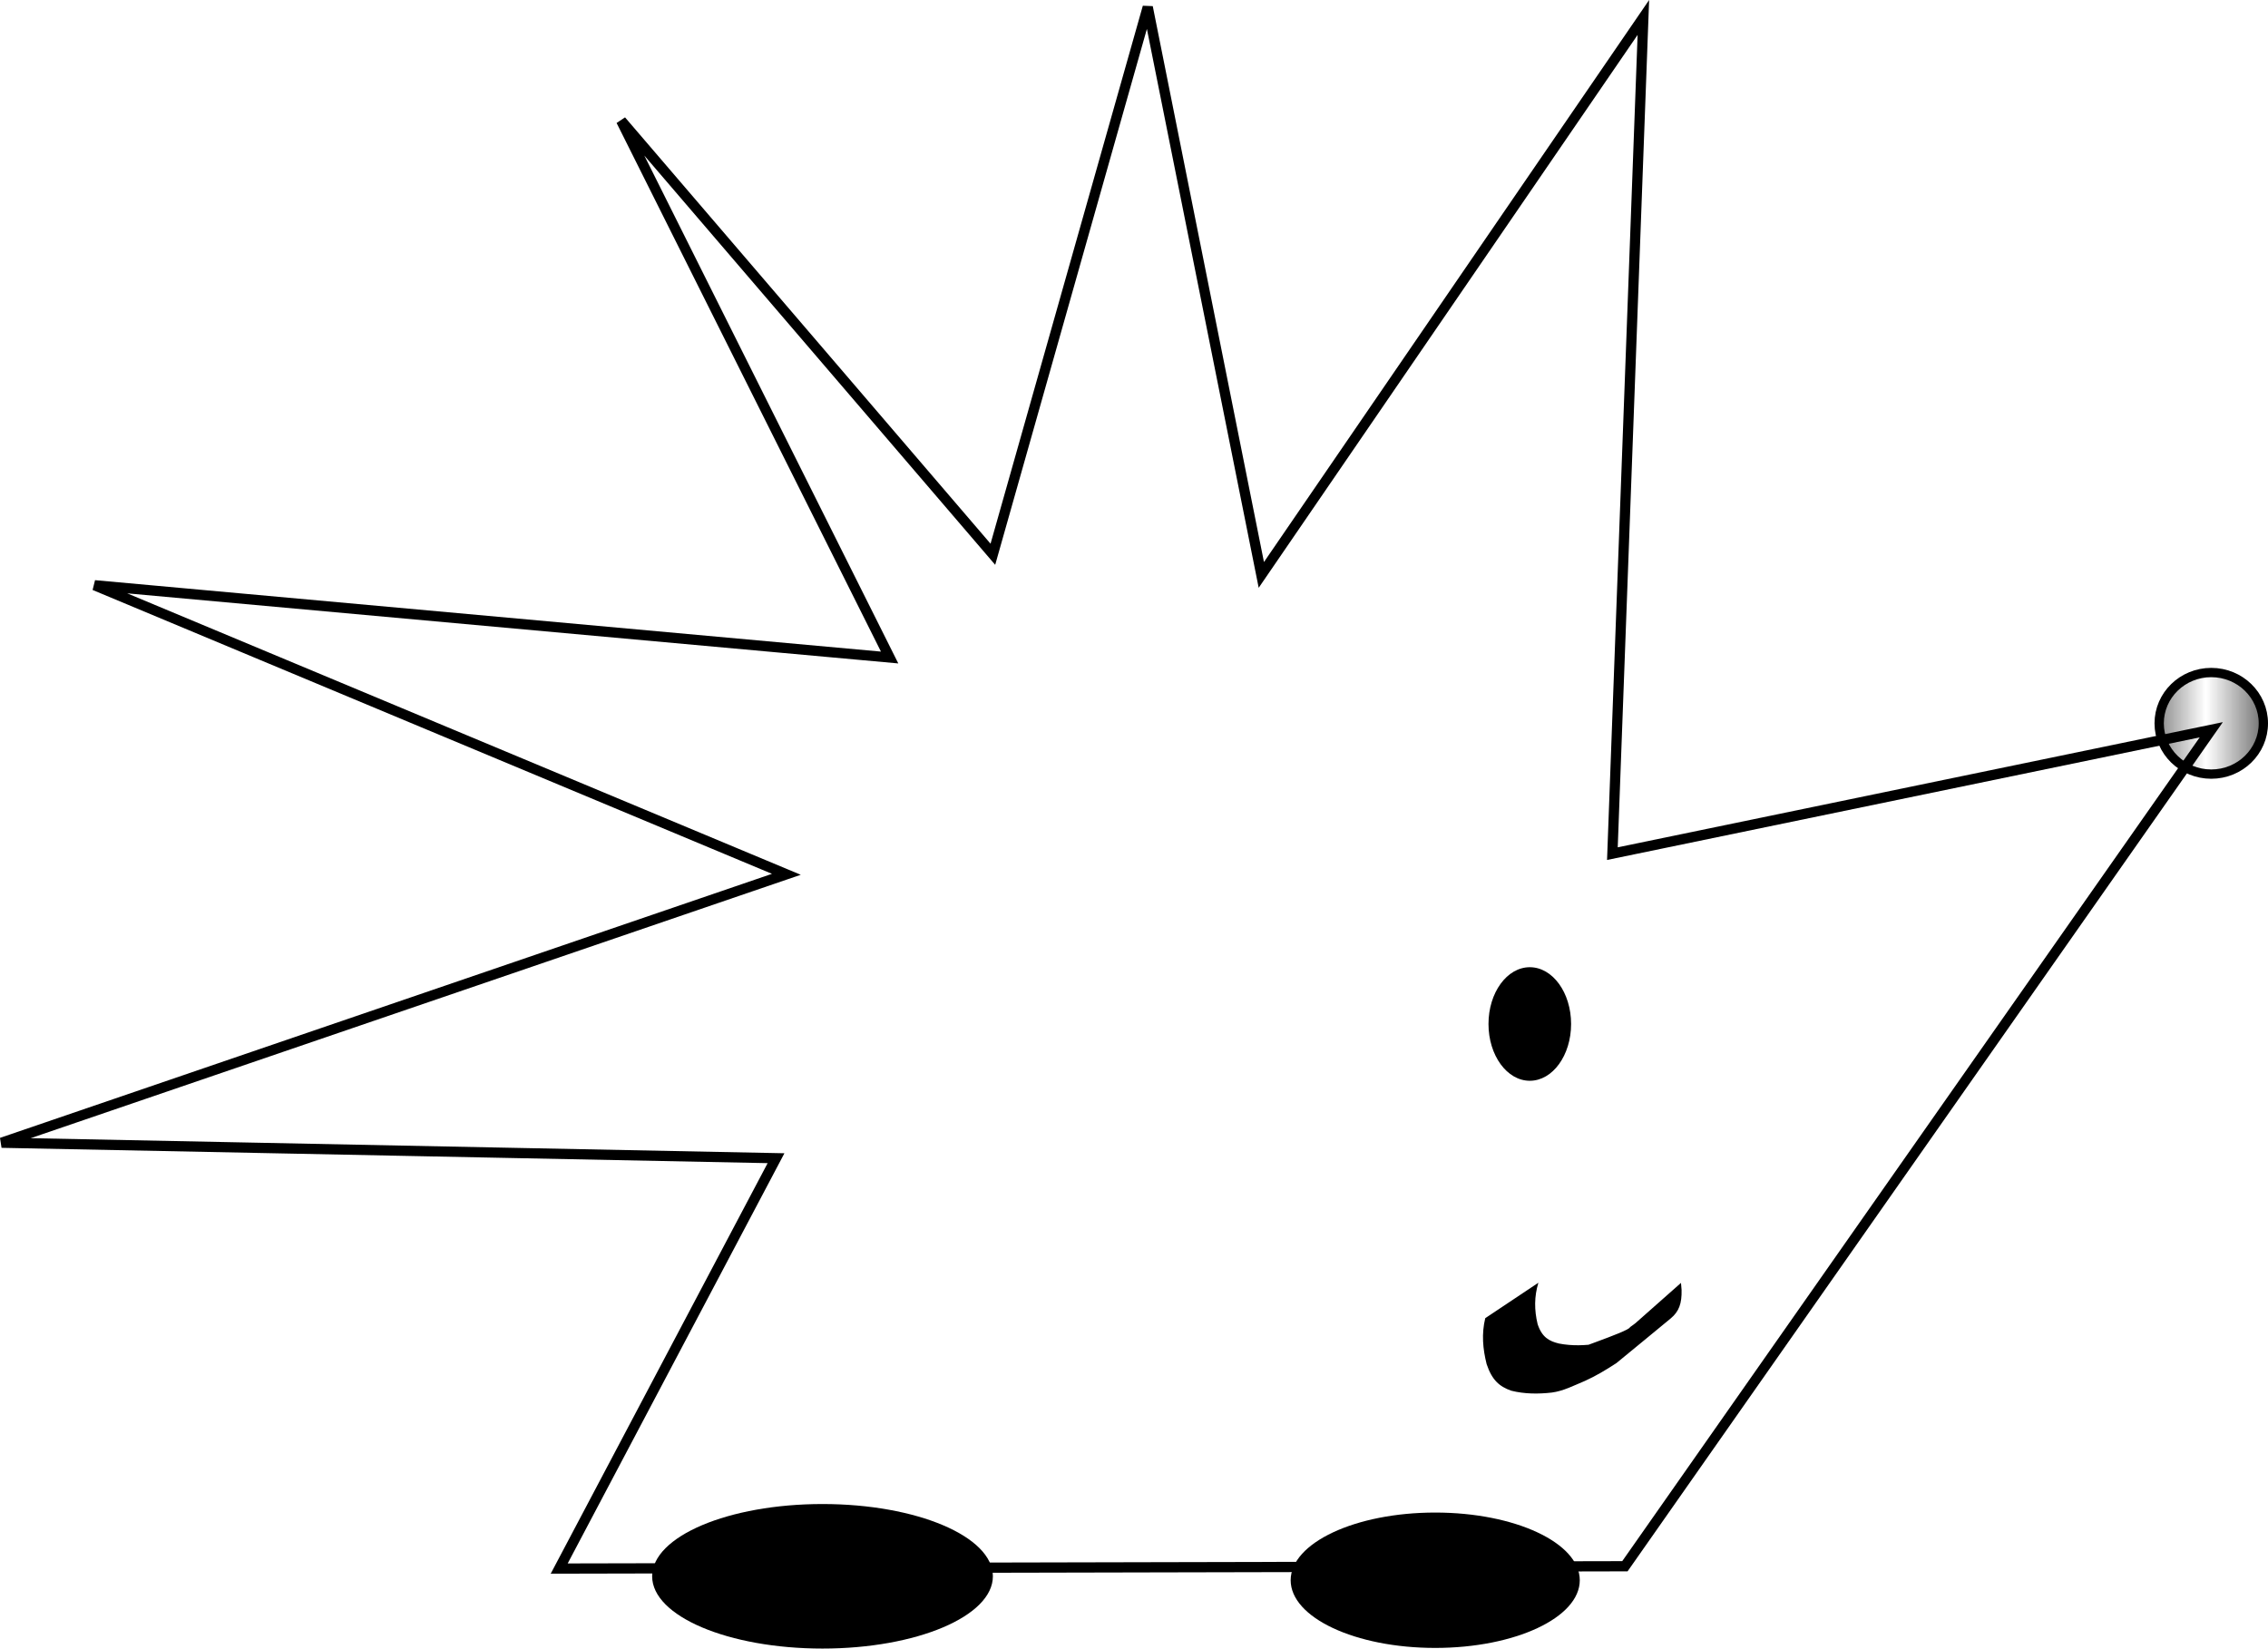 <?xml version="1.0" encoding="UTF-8" standalone="no"?>
<svg
   xmlns:osb="http://www.openswatchbook.org/uri/2009/osb"
   xmlns:dc="http://purl.org/dc/elements/1.1/"
   xmlns:cc="http://creativecommons.org/ns#"
   xmlns:rdf="http://www.w3.org/1999/02/22-rdf-syntax-ns#"
   xmlns:svg="http://www.w3.org/2000/svg"
   xmlns="http://www.w3.org/2000/svg"
   xmlns:xlink="http://www.w3.org/1999/xlink"
   xmlns:sodipodi="http://sodipodi.sourceforge.net/DTD/sodipodi-0.dtd"
   xmlns:inkscape="http://www.inkscape.org/namespaces/inkscape"
   version="1.1"
   id="svg2"
   viewBox="0 0 221.885 161.311"
   height="45.526mm"
   width="62.621mm"
   inkscape:version="0.91 r13725"
   sodipodi:docname="ezhic.svg"
   inkscape:export-filename="/home/sergeyn/git/ezhic/docs/ezhic.png"
   inkscape:export-xdpi="80.899521"
   inkscape:export-ydpi="80.899521">
  <sodipodi:namedview
     pagecolor="#ffffff"
     bordercolor="#666666"
     borderopacity="1"
     objecttolerance="10"
     gridtolerance="10"
     guidetolerance="10"
     inkscape:pageopacity="0"
     inkscape:pageshadow="2"
     inkscape:window-width="2229"
     inkscape:window-height="1103"
     id="namedview18"
     showgrid="false"
     inkscape:zoom="2"
     inkscape:cx="325.15478"
     inkscape:cy="23.235799"
     inkscape:window-x="0"
     inkscape:window-y="24"
     inkscape:window-maximized="0"
     inkscape:current-layer="layer1" />
  <defs
     id="defs4">
    <pattern
       patternTransform="matrix(10.09,0,0,8.2,-8.005,78.906)"
       id="pattern5604"
       xlink:href="#Strips1_1" />
    <pattern
       patternUnits="userSpaceOnUse"
       width="2"
       height="1"
       patternTransform="translate(0,0) scale(10,10)"
       id="Strips1_1">
      <rect
         style="fill:black;stroke:none"
         x="0"
         y="-0.5"
         width="1"
         height="2"
         id="rect4889" />
    </pattern>
    <linearGradient
       osb:paint="gradient"
       id="linearGradient4162">
      <stop
         id="stop4164"
         offset="0"
         style="stop-color:#000000;stop-opacity:1;" />
      <stop
         id="stop4166"
         offset="1"
         style="stop-color:#000000;stop-opacity:0;" />
    </linearGradient>
  </defs>
  <g
     transform="translate(-336.219,-365.772)"
     id="layer1">
    <path
       id="path3336"
       d="m 495.188,519.029 57.365,-81.85 -58.589,12.122 3.03,-81.822 -37.376,54.548 -11.112,-55.558 -15.152,53.538 -36.365,-42.426 26.264,52.528 -77.782,-7.071 67.68,28.284 -76.772,26.264 75.761,1.515 -21.213,40.154 z"
       style="fill:none;fill-rule:evenodd;stroke:#000000;stroke-width:1px;stroke-linecap:butt;stroke-linejoin:miter;stroke-opacity:1"
       inkscape:connector-curvature="0"
       sodipodi:nodetypes="ccccccccccccccc" />
    <ellipse
       ry="6.623"
       rx="14.142"
       cy="520.398"
       cx="476.631"
       id="path3340" />
    <ellipse
       ry="7.071"
       rx="16.668"
       cy="520.012"
       cx="416.688"
       id="path3342" />
    <ellipse
       ry="5.556"
       rx="4.041"
       cy="465.969"
       cx="485.883"
       id="path3344" />
    <path
       d="m 486.724,491.284 c -0.41,1.35 -0.407,2.674 -0.077,4.049 0.426,1.305 1.154,1.677 2.09,1.903 1.284,0.25 2.568,0.2 3.851,0.003 1.096,-0.314 2.15,-0.837 3.219,-1.296 1.013,-0.562 2.029,-1.124 2.996,-1.836 -9.812,7.019 -10.948,6.394 -9.876,4.393 0.21,-0.393 6.668,-2.413 6.762,-2.866 0.266,-0.198 0.41,-0.286 0.542,-0.401 l 4.444,-3.931 0,0 0.058,0.694 c 0.03,1.314 -0.245,2.103 -1.063,2.782 -1.769,1.468 -3.545,2.918 -5.317,4.376 -0.996,0.649 -2.006,1.259 -3.052,1.729 -1.078,0.45 -2.141,1.006 -3.269,1.151 -1.324,0.149 -2.656,0.146 -3.968,-0.183 -1.156,-0.411 -1.875,-1.029 -2.404,-2.601 -0.374,-1.487 -0.508,-2.975 -0.134,-4.496 l 5.2,-3.469 z"
       id="path3358"
       inkscape:connector-curvature="0"
       sodipodi:nodetypes="ccccccscccccscccccccc" />
    <ellipse
       style="fill:url(#pattern5604);fill-opacity:1;stroke:#000000;stroke-width:0.91;stroke-opacity:1"
       ry="4.97"
       rx="5.096"
       cy="436.548"
       cx="552.553"
       id="path3360" />
  </g>
</svg>
